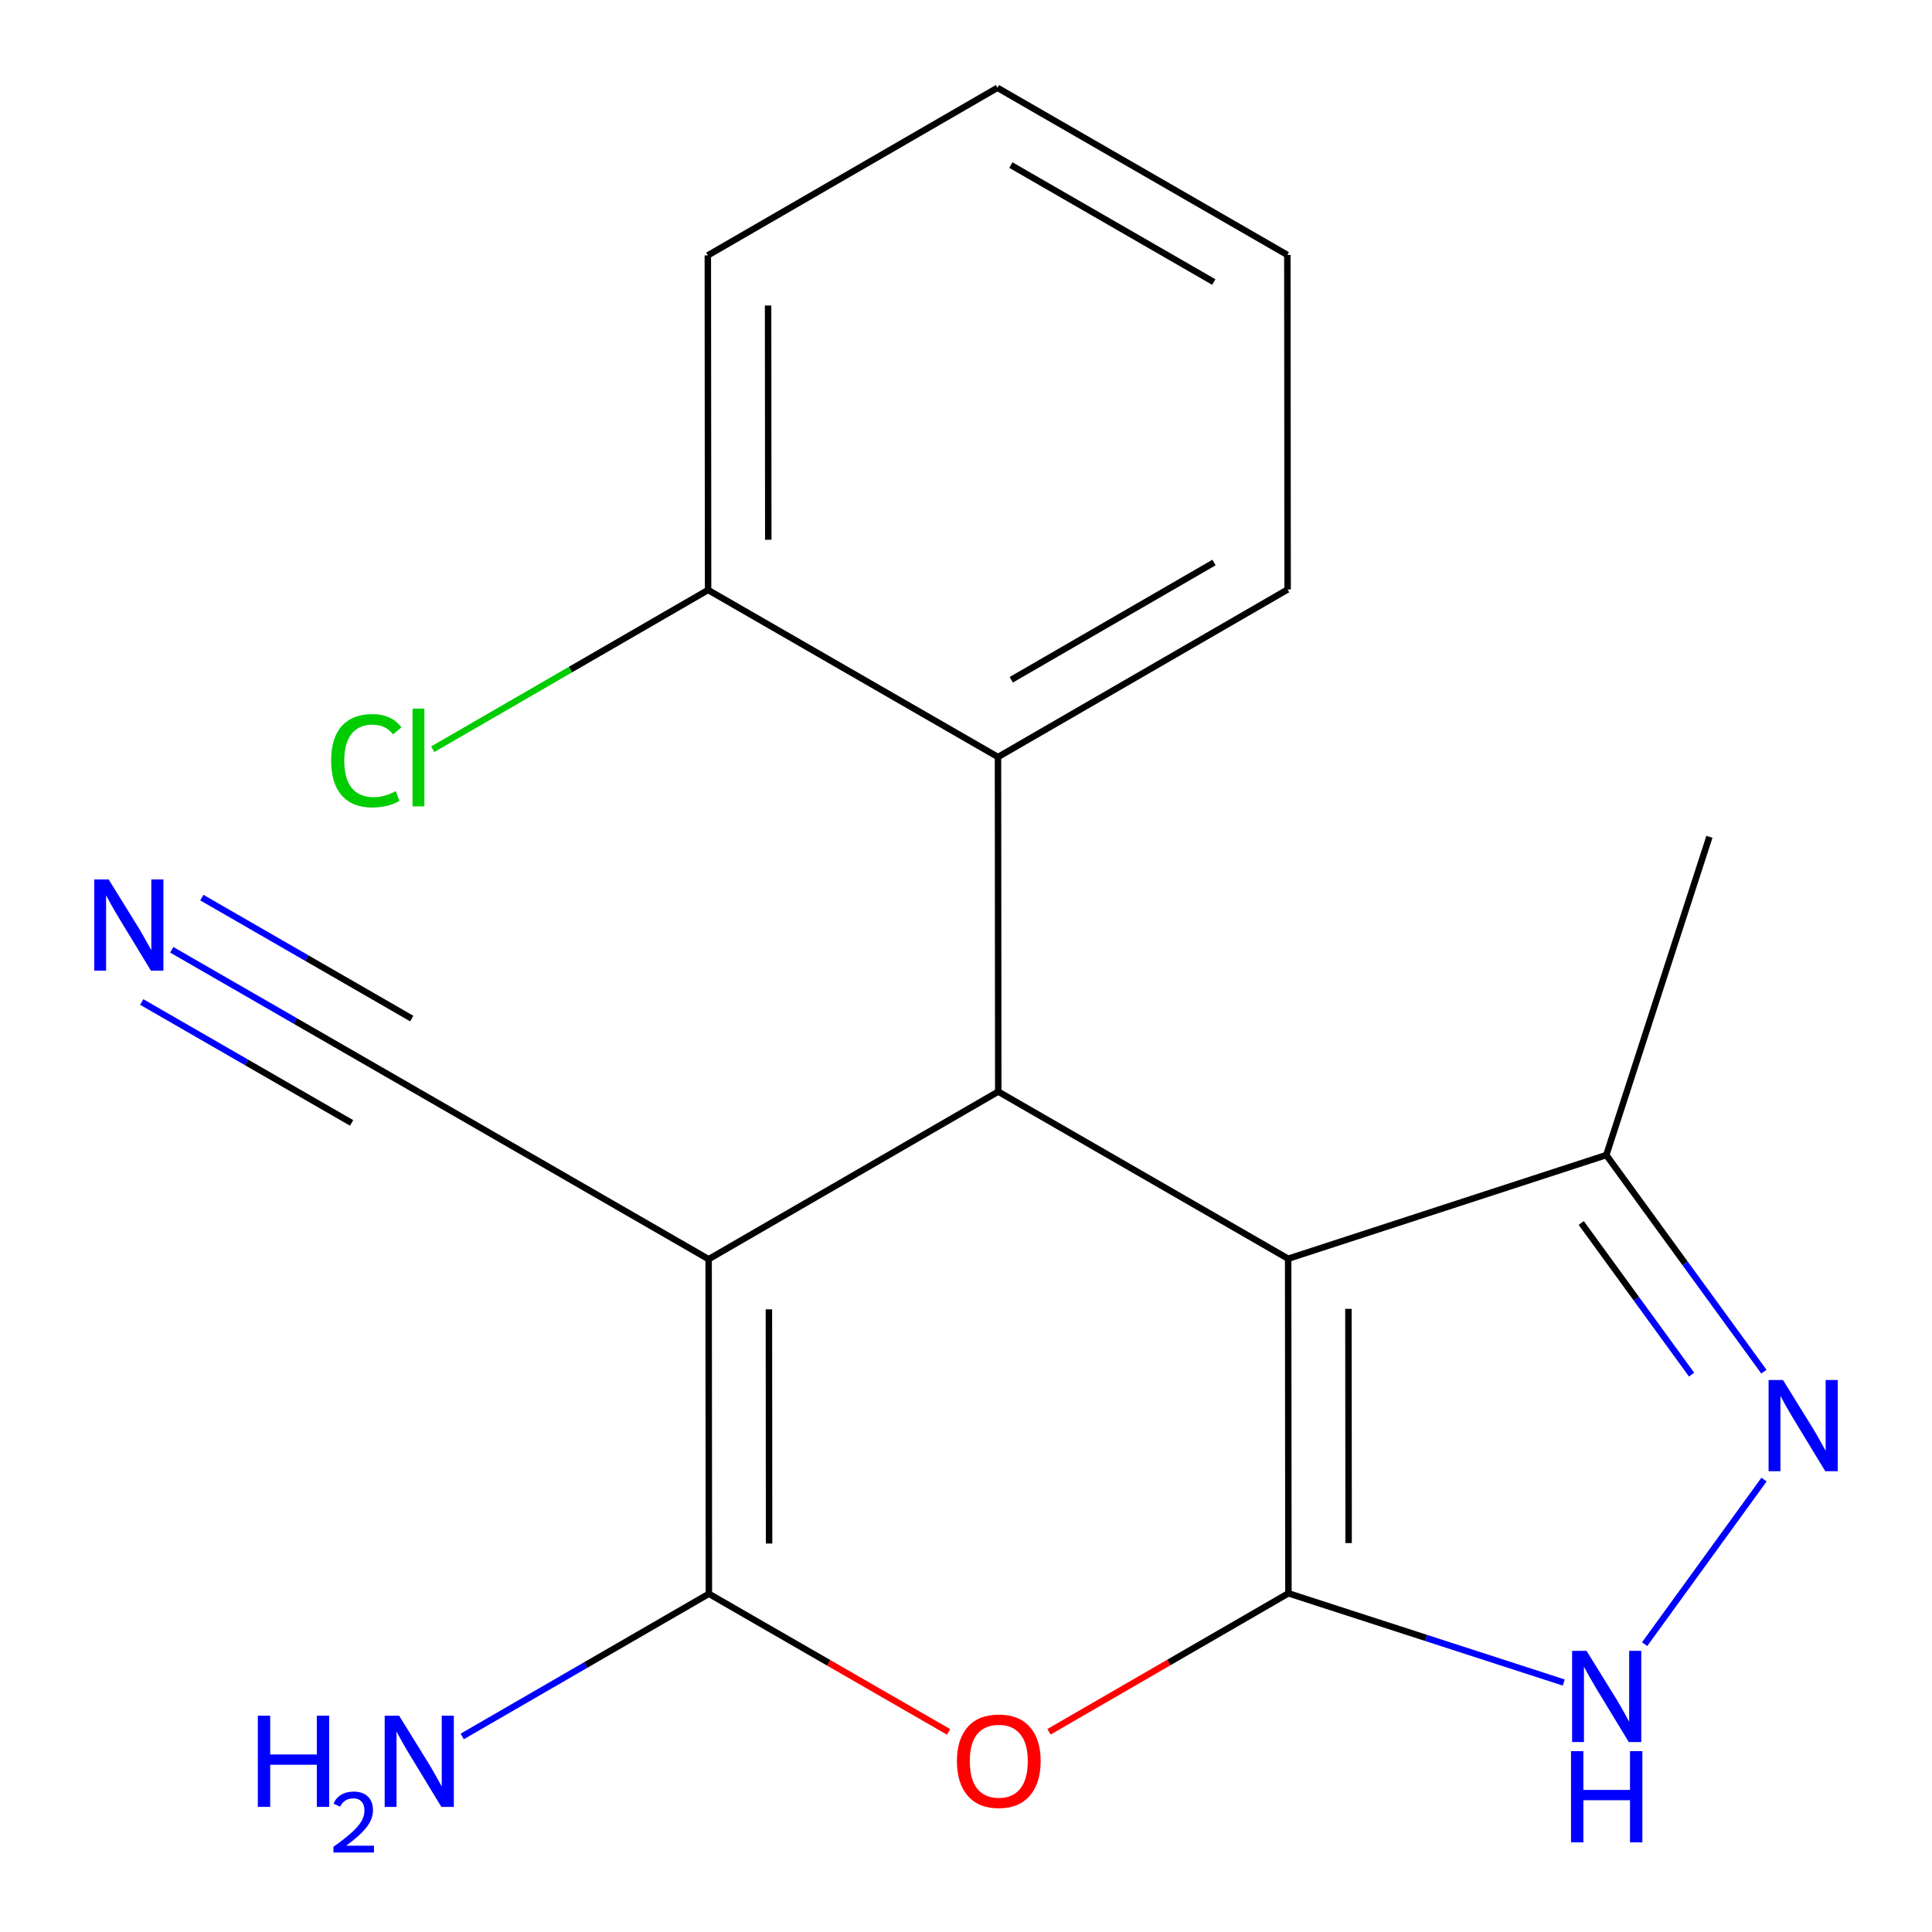 <?xml version='1.0' encoding='iso-8859-1'?>
<svg version='1.1' baseProfile='full'
              xmlns='http://www.w3.org/2000/svg'
                      xmlns:rdkit='http://www.rdkit.org/xml'
                      xmlns:xlink='http://www.w3.org/1999/xlink'
                  xml:space='preserve'
width='600px' height='600px' viewBox='0 0 600 600'>
<!-- END OF HEADER -->
<rect style='opacity:1.0;fill:#FFFFFF;stroke:none' width='600' height='600' x='0' y='0'> </rect>
<path class='bond-0' d='M 530.874,259.872 L 498.848,358.714' style='fill:none;fill-rule:evenodd;stroke:#000000;stroke-width:2.0px;stroke-linecap:butt;stroke-linejoin:miter;stroke-opacity:1' />
<path class='bond-1' d='M 498.848,358.714 L 523.322,392.348' style='fill:none;fill-rule:evenodd;stroke:#000000;stroke-width:2.0px;stroke-linecap:butt;stroke-linejoin:miter;stroke-opacity:1' />
<path class='bond-1' d='M 523.322,392.348 L 547.797,425.981' style='fill:none;fill-rule:evenodd;stroke:#0000FF;stroke-width:2.0px;stroke-linecap:butt;stroke-linejoin:miter;stroke-opacity:1' />
<path class='bond-1' d='M 491.067,379.81 L 508.198,403.353' style='fill:none;fill-rule:evenodd;stroke:#000000;stroke-width:2.0px;stroke-linecap:butt;stroke-linejoin:miter;stroke-opacity:1' />
<path class='bond-1' d='M 508.198,403.353 L 525.33,426.896' style='fill:none;fill-rule:evenodd;stroke:#0000FF;stroke-width:2.0px;stroke-linecap:butt;stroke-linejoin:miter;stroke-opacity:1' />
<path class='bond-19' d='M 498.848,358.714 L 400.048,390.907' style='fill:none;fill-rule:evenodd;stroke:#000000;stroke-width:2.0px;stroke-linecap:butt;stroke-linejoin:miter;stroke-opacity:1' />
<path class='bond-2' d='M 547.834,459.496 L 510.755,510.606' style='fill:none;fill-rule:evenodd;stroke:#0000FF;stroke-width:2.0px;stroke-linecap:butt;stroke-linejoin:miter;stroke-opacity:1' />
<path class='bond-3' d='M 485.636,522.524 L 442.883,508.672' style='fill:none;fill-rule:evenodd;stroke:#0000FF;stroke-width:2.0px;stroke-linecap:butt;stroke-linejoin:miter;stroke-opacity:1' />
<path class='bond-3' d='M 442.883,508.672 L 400.131,494.82' style='fill:none;fill-rule:evenodd;stroke:#000000;stroke-width:2.0px;stroke-linecap:butt;stroke-linejoin:miter;stroke-opacity:1' />
<path class='bond-4' d='M 400.131,494.82 L 400.048,390.907' style='fill:none;fill-rule:evenodd;stroke:#000000;stroke-width:2.0px;stroke-linecap:butt;stroke-linejoin:miter;stroke-opacity:1' />
<path class='bond-4' d='M 418.823,479.218 L 418.765,406.479' style='fill:none;fill-rule:evenodd;stroke:#000000;stroke-width:2.0px;stroke-linecap:butt;stroke-linejoin:miter;stroke-opacity:1' />
<path class='bond-21' d='M 400.131,494.82 L 362.956,516.319' style='fill:none;fill-rule:evenodd;stroke:#000000;stroke-width:2.0px;stroke-linecap:butt;stroke-linejoin:miter;stroke-opacity:1' />
<path class='bond-21' d='M 362.956,516.319 L 325.781,537.818' style='fill:none;fill-rule:evenodd;stroke:#FF0000;stroke-width:2.0px;stroke-linecap:butt;stroke-linejoin:miter;stroke-opacity:1' />
<path class='bond-5' d='M 400.048,390.907 L 310.017,339.012' style='fill:none;fill-rule:evenodd;stroke:#000000;stroke-width:2.0px;stroke-linecap:butt;stroke-linejoin:miter;stroke-opacity:1' />
<path class='bond-6' d='M 310.017,339.012 L 309.934,235.099' style='fill:none;fill-rule:evenodd;stroke:#000000;stroke-width:2.0px;stroke-linecap:butt;stroke-linejoin:miter;stroke-opacity:1' />
<path class='bond-13' d='M 310.017,339.012 L 220.07,391.052' style='fill:none;fill-rule:evenodd;stroke:#000000;stroke-width:2.0px;stroke-linecap:butt;stroke-linejoin:miter;stroke-opacity:1' />
<path class='bond-7' d='M 309.934,235.099 L 399.881,183.08' style='fill:none;fill-rule:evenodd;stroke:#000000;stroke-width:2.0px;stroke-linecap:butt;stroke-linejoin:miter;stroke-opacity:1' />
<path class='bond-7' d='M 314.062,211.105 L 377.025,174.691' style='fill:none;fill-rule:evenodd;stroke:#000000;stroke-width:2.0px;stroke-linecap:butt;stroke-linejoin:miter;stroke-opacity:1' />
<path class='bond-20' d='M 309.934,235.099 L 219.904,183.226' style='fill:none;fill-rule:evenodd;stroke:#000000;stroke-width:2.0px;stroke-linecap:butt;stroke-linejoin:miter;stroke-opacity:1' />
<path class='bond-8' d='M 399.881,183.08 L 399.798,79.167' style='fill:none;fill-rule:evenodd;stroke:#000000;stroke-width:2.0px;stroke-linecap:butt;stroke-linejoin:miter;stroke-opacity:1' />
<path class='bond-9' d='M 399.798,79.167 L 309.768,27.273' style='fill:none;fill-rule:evenodd;stroke:#000000;stroke-width:2.0px;stroke-linecap:butt;stroke-linejoin:miter;stroke-opacity:1' />
<path class='bond-9' d='M 376.953,87.588 L 313.932,51.262' style='fill:none;fill-rule:evenodd;stroke:#000000;stroke-width:2.0px;stroke-linecap:butt;stroke-linejoin:miter;stroke-opacity:1' />
<path class='bond-10' d='M 309.768,27.273 L 219.821,79.312' style='fill:none;fill-rule:evenodd;stroke:#000000;stroke-width:2.0px;stroke-linecap:butt;stroke-linejoin:miter;stroke-opacity:1' />
<path class='bond-11' d='M 219.821,79.312 L 219.904,183.226' style='fill:none;fill-rule:evenodd;stroke:#000000;stroke-width:2.0px;stroke-linecap:butt;stroke-linejoin:miter;stroke-opacity:1' />
<path class='bond-11' d='M 238.537,94.885 L 238.596,167.624' style='fill:none;fill-rule:evenodd;stroke:#000000;stroke-width:2.0px;stroke-linecap:butt;stroke-linejoin:miter;stroke-opacity:1' />
<path class='bond-12' d='M 219.904,183.226 L 177.149,207.952' style='fill:none;fill-rule:evenodd;stroke:#000000;stroke-width:2.0px;stroke-linecap:butt;stroke-linejoin:miter;stroke-opacity:1' />
<path class='bond-12' d='M 177.149,207.952 L 134.394,232.678' style='fill:none;fill-rule:evenodd;stroke:#00CC00;stroke-width:2.0px;stroke-linecap:butt;stroke-linejoin:miter;stroke-opacity:1' />
<path class='bond-14' d='M 220.07,391.052 L 130.04,339.158' style='fill:none;fill-rule:evenodd;stroke:#000000;stroke-width:2.0px;stroke-linecap:butt;stroke-linejoin:miter;stroke-opacity:1' />
<path class='bond-16' d='M 220.07,391.052 L 220.153,494.965' style='fill:none;fill-rule:evenodd;stroke:#000000;stroke-width:2.0px;stroke-linecap:butt;stroke-linejoin:miter;stroke-opacity:1' />
<path class='bond-16' d='M 238.787,406.624 L 238.845,479.363' style='fill:none;fill-rule:evenodd;stroke:#000000;stroke-width:2.0px;stroke-linecap:butt;stroke-linejoin:miter;stroke-opacity:1' />
<path class='bond-15' d='M 130.04,339.158 L 91.693,317.064' style='fill:none;fill-rule:evenodd;stroke:#000000;stroke-width:2.0px;stroke-linecap:butt;stroke-linejoin:miter;stroke-opacity:1' />
<path class='bond-15' d='M 91.693,317.064 L 53.347,294.969' style='fill:none;fill-rule:evenodd;stroke:#0000FF;stroke-width:2.0px;stroke-linecap:butt;stroke-linejoin:miter;stroke-opacity:1' />
<path class='bond-15' d='M 127.874,316.323 L 95.279,297.543' style='fill:none;fill-rule:evenodd;stroke:#000000;stroke-width:2.0px;stroke-linecap:butt;stroke-linejoin:miter;stroke-opacity:1' />
<path class='bond-15' d='M 95.279,297.543 L 62.685,278.763' style='fill:none;fill-rule:evenodd;stroke:#0000FF;stroke-width:2.0px;stroke-linecap:butt;stroke-linejoin:miter;stroke-opacity:1' />
<path class='bond-15' d='M 109.198,348.736 L 76.603,329.956' style='fill:none;fill-rule:evenodd;stroke:#000000;stroke-width:2.0px;stroke-linecap:butt;stroke-linejoin:miter;stroke-opacity:1' />
<path class='bond-15' d='M 76.603,329.956 L 44.009,311.176' style='fill:none;fill-rule:evenodd;stroke:#0000FF;stroke-width:2.0px;stroke-linecap:butt;stroke-linejoin:miter;stroke-opacity:1' />
<path class='bond-17' d='M 220.153,494.965 L 181.848,517.118' style='fill:none;fill-rule:evenodd;stroke:#000000;stroke-width:2.0px;stroke-linecap:butt;stroke-linejoin:miter;stroke-opacity:1' />
<path class='bond-17' d='M 181.848,517.118 L 143.543,539.271' style='fill:none;fill-rule:evenodd;stroke:#0000FF;stroke-width:2.0px;stroke-linecap:butt;stroke-linejoin:miter;stroke-opacity:1' />
<path class='bond-18' d='M 220.153,494.965 L 257.369,516.409' style='fill:none;fill-rule:evenodd;stroke:#000000;stroke-width:2.0px;stroke-linecap:butt;stroke-linejoin:miter;stroke-opacity:1' />
<path class='bond-18' d='M 257.369,516.409 L 294.586,537.852' style='fill:none;fill-rule:evenodd;stroke:#FF0000;stroke-width:2.0px;stroke-linecap:butt;stroke-linejoin:miter;stroke-opacity:1' />
<path  class='atom-2' d='M 553.731 428.579
L 563.011 443.579
Q 563.931 445.059, 565.411 447.739
Q 566.891 450.419, 566.971 450.579
L 566.971 428.579
L 570.731 428.579
L 570.731 456.899
L 566.851 456.899
L 556.891 440.499
Q 555.731 438.579, 554.491 436.379
Q 553.291 434.179, 552.931 433.499
L 552.931 456.899
L 549.251 456.899
L 549.251 428.579
L 553.731 428.579
' fill='#0000FF'/>
<path  class='atom-3' d='M 492.713 512.686
L 501.993 527.686
Q 502.913 529.166, 504.393 531.846
Q 505.873 534.526, 505.953 534.686
L 505.953 512.686
L 509.713 512.686
L 509.713 541.006
L 505.833 541.006
L 495.873 524.606
Q 494.713 522.686, 493.473 520.486
Q 492.273 518.286, 491.913 517.606
L 491.913 541.006
L 488.233 541.006
L 488.233 512.686
L 492.713 512.686
' fill='#0000FF'/>
<path  class='atom-3' d='M 487.893 543.838
L 491.733 543.838
L 491.733 555.878
L 506.213 555.878
L 506.213 543.838
L 510.053 543.838
L 510.053 572.158
L 506.213 572.158
L 506.213 559.078
L 491.733 559.078
L 491.733 572.158
L 487.893 572.158
L 487.893 543.838
' fill='#0000FF'/>
<path  class='atom-13' d='M 102.836 236.225
Q 102.836 229.185, 106.116 225.505
Q 109.436 221.785, 115.716 221.785
Q 121.556 221.785, 124.676 225.905
L 122.036 228.065
Q 119.756 225.065, 115.716 225.065
Q 111.436 225.065, 109.156 227.945
Q 106.916 230.785, 106.916 236.225
Q 106.916 241.825, 109.236 244.705
Q 111.596 247.585, 116.156 247.585
Q 119.276 247.585, 122.916 245.705
L 124.036 248.705
Q 122.556 249.665, 120.316 250.225
Q 118.076 250.785, 115.596 250.785
Q 109.436 250.785, 106.116 247.025
Q 102.836 243.265, 102.836 236.225
' fill='#00CC00'/>
<path  class='atom-13' d='M 128.116 220.065
L 131.796 220.065
L 131.796 250.425
L 128.116 250.425
L 128.116 220.065
' fill='#00CC00'/>
<path  class='atom-16' d='M 33.749 273.124
L 43.029 288.124
Q 43.949 289.604, 45.429 292.284
Q 46.909 294.964, 46.989 295.124
L 46.989 273.124
L 50.749 273.124
L 50.749 301.444
L 46.869 301.444
L 36.909 285.044
Q 35.749 283.124, 34.509 280.924
Q 33.309 278.724, 32.949 278.044
L 32.949 301.444
L 29.269 301.444
L 29.269 273.124
L 33.749 273.124
' fill='#0000FF'/>
<path  class='atom-18' d='M 80.073 532.824
L 83.913 532.824
L 83.913 544.864
L 98.393 544.864
L 98.393 532.824
L 102.233 532.824
L 102.233 561.144
L 98.393 561.144
L 98.393 548.064
L 83.913 548.064
L 83.913 561.144
L 80.073 561.144
L 80.073 532.824
' fill='#0000FF'/>
<path  class='atom-18' d='M 103.606 560.151
Q 104.292 558.382, 105.929 557.405
Q 107.566 556.402, 109.836 556.402
Q 112.661 556.402, 114.245 557.933
Q 115.829 559.464, 115.829 562.184
Q 115.829 564.956, 113.77 567.543
Q 111.737 570.13, 107.513 573.192
L 116.146 573.192
L 116.146 575.304
L 103.553 575.304
L 103.553 573.536
Q 107.038 571.054, 109.097 569.206
Q 111.183 567.358, 112.186 565.695
Q 113.189 564.032, 113.189 562.316
Q 113.189 560.52, 112.291 559.517
Q 111.394 558.514, 109.836 558.514
Q 108.331 558.514, 107.328 559.121
Q 106.325 559.728, 105.612 561.075
L 103.606 560.151
' fill='#0000FF'/>
<path  class='atom-18' d='M 123.946 532.824
L 133.226 547.824
Q 134.146 549.304, 135.626 551.984
Q 137.106 554.664, 137.186 554.824
L 137.186 532.824
L 140.946 532.824
L 140.946 561.144
L 137.066 561.144
L 127.106 544.744
Q 125.946 542.824, 124.706 540.624
Q 123.506 538.424, 123.146 537.744
L 123.146 561.144
L 119.466 561.144
L 119.466 532.824
L 123.946 532.824
' fill='#0000FF'/>
<path  class='atom-19' d='M 297.184 546.919
Q 297.184 540.119, 300.544 536.319
Q 303.904 532.519, 310.184 532.519
Q 316.464 532.519, 319.824 536.319
Q 323.184 540.119, 323.184 546.919
Q 323.184 553.799, 319.784 557.719
Q 316.384 561.599, 310.184 561.599
Q 303.944 561.599, 300.544 557.719
Q 297.184 553.839, 297.184 546.919
M 310.184 558.399
Q 314.504 558.399, 316.824 555.519
Q 319.184 552.599, 319.184 546.919
Q 319.184 541.359, 316.824 538.559
Q 314.504 535.719, 310.184 535.719
Q 305.864 535.719, 303.504 538.519
Q 301.184 541.319, 301.184 546.919
Q 301.184 552.639, 303.504 555.519
Q 305.864 558.399, 310.184 558.399
' fill='#FF0000'/>
</svg>
